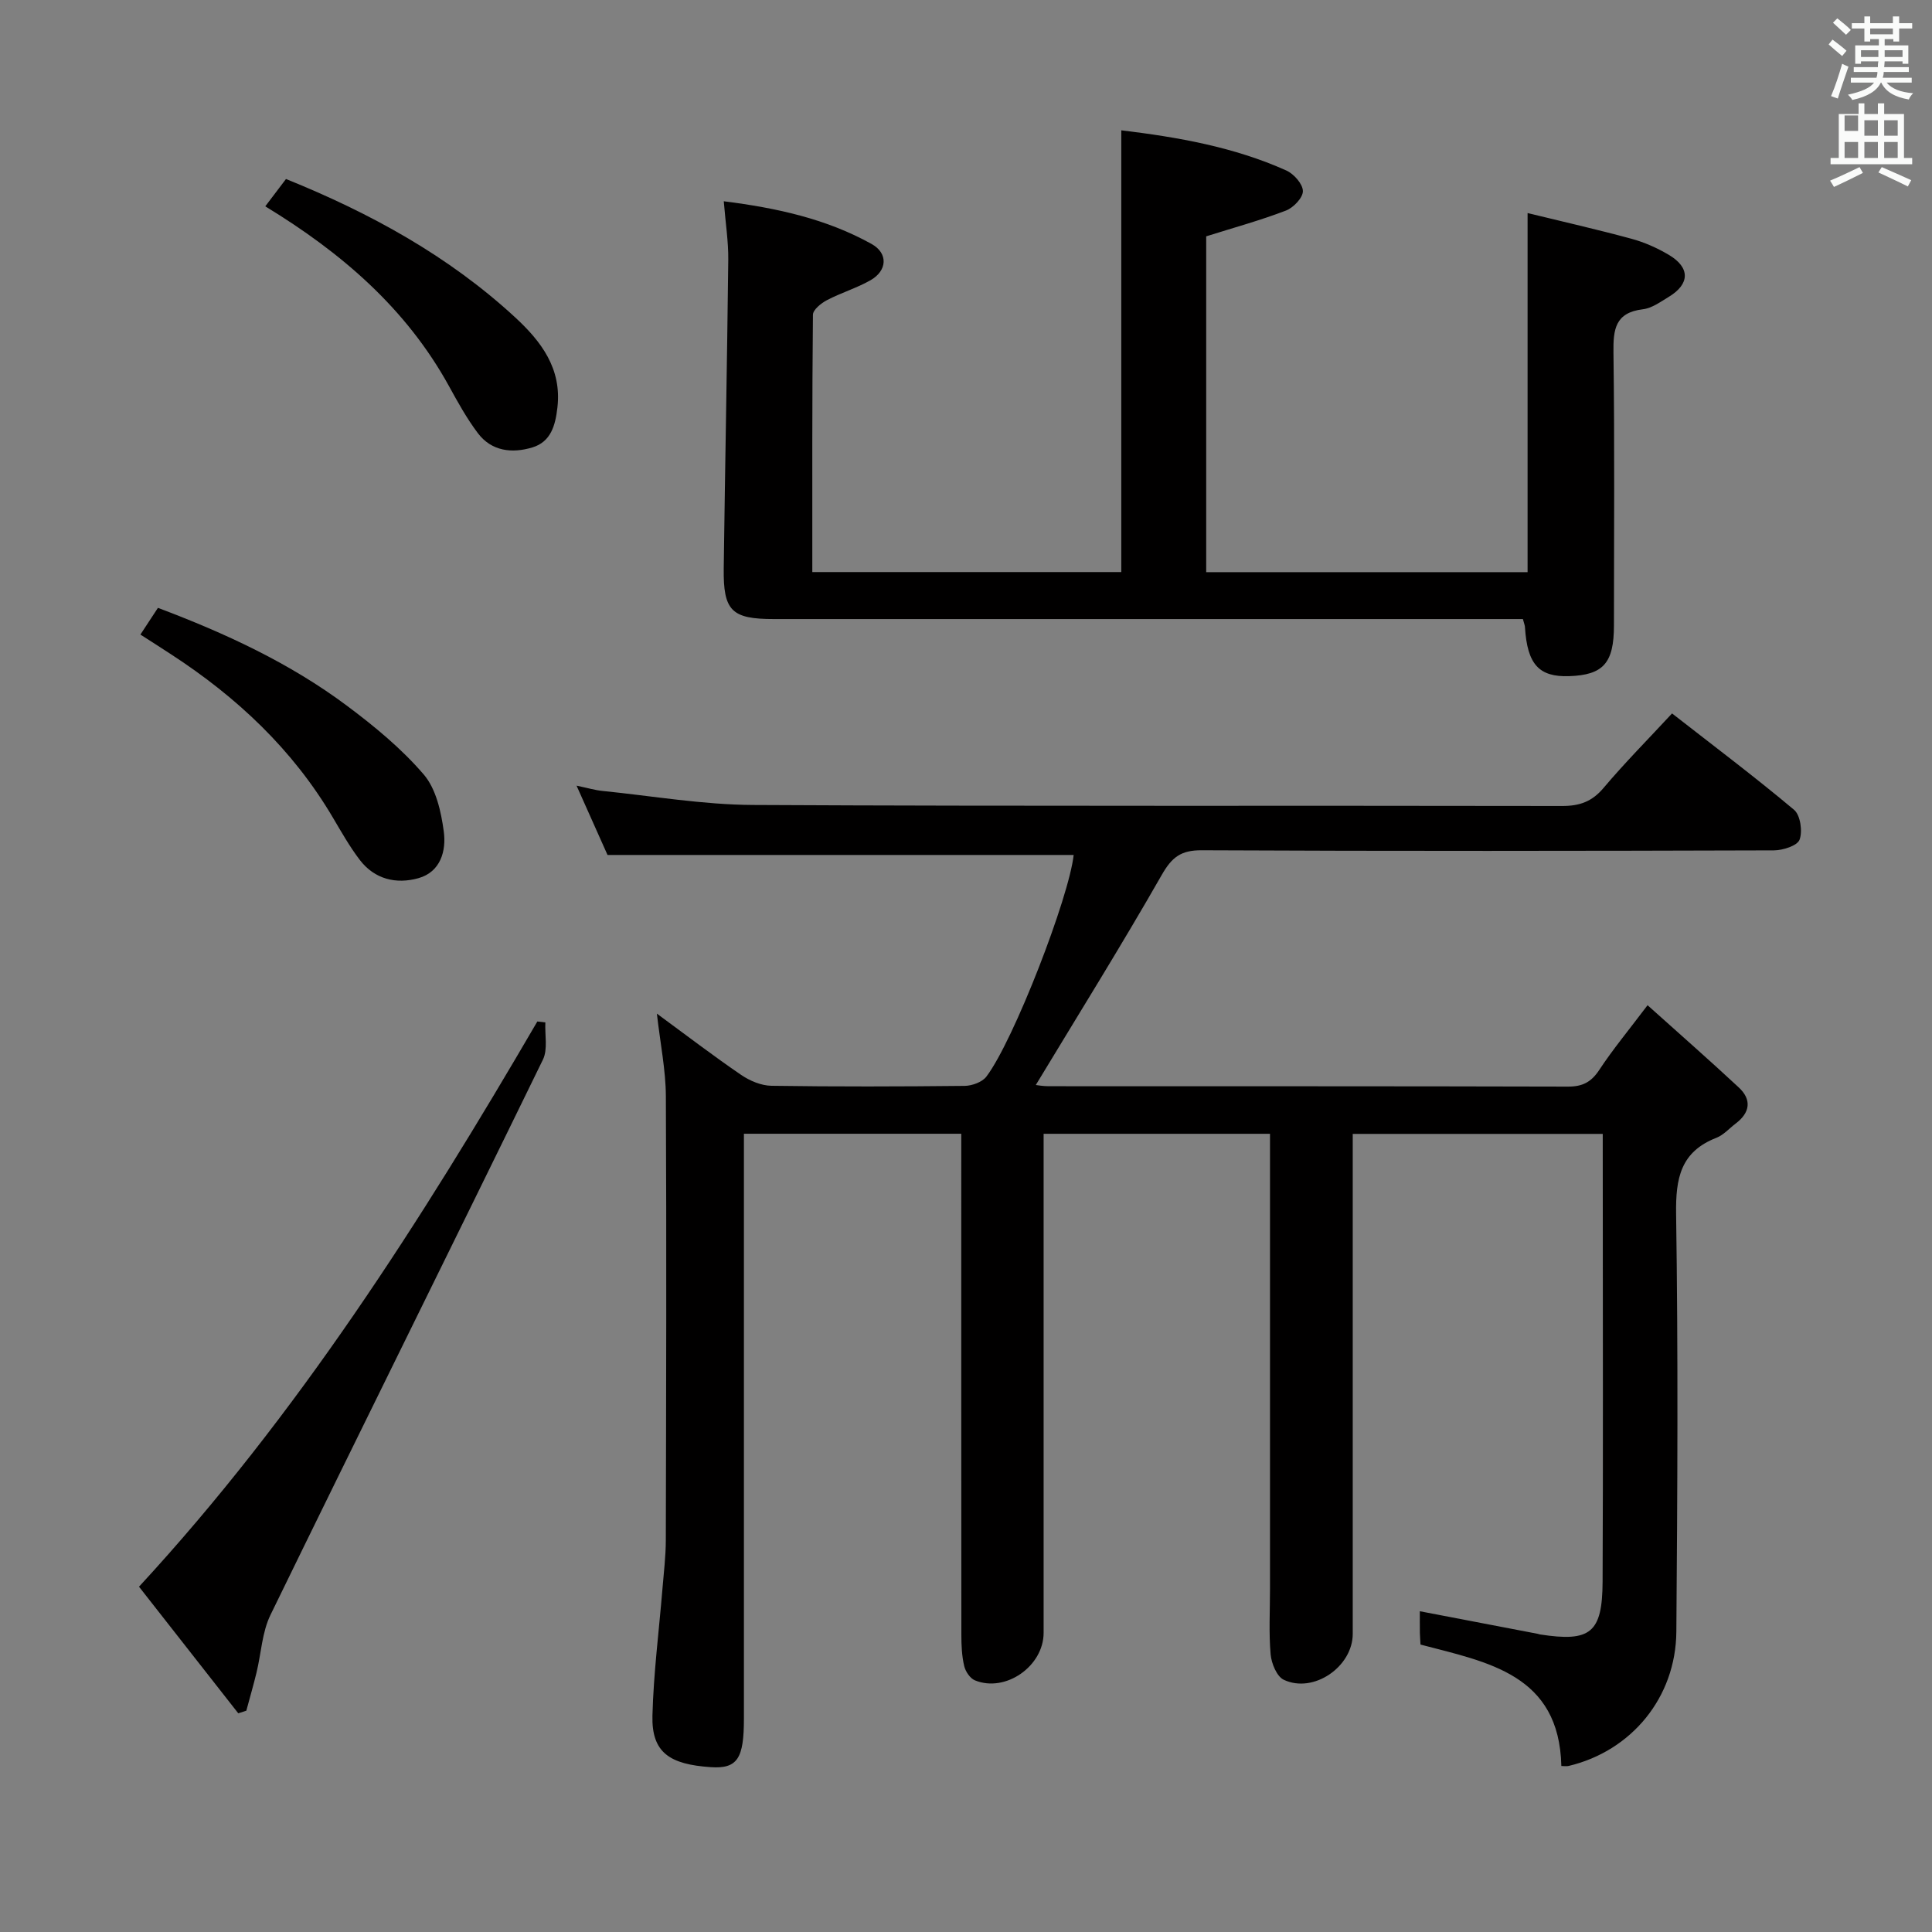 <svg enable-background="new 0 0 400 400" viewBox="0 0 400 400" xmlns="http://www.w3.org/2000/svg"><rect x="0" y="0" width="400" height="400" fill="#808080" stroke="none"/><path d="m378.6 9.2.8-1c.9.7 1.9 1.4 2.9 2.3l-.9 1.1c-1.1-.9-2-1.7-2.8-2.4zm.5 10.7c.9-2.1 1.6-4.3 2.3-6.7.4.2.8.4 1.3.6-.7 2.1-1.5 4.3-2.2 6.6zm.4-15.2.9-.9c1 .8 2 1.6 2.8 2.4l-1 1c-1-.9-1.9-1.8-2.7-2.5zm12.5-1.3h1.2v1.4h2.7v1.1h-2.7v2.7h-1.2v-.5h-1.8v1.3h4.9v3.8h-1.2v-.5h-3.7c0 .4-.1.9-.1 1.2h5.1v1h-5.2c0 .5-.1.9-.2 1.2h6v1h-5.2c1.1 1.3 2.9 2 5.5 2.2-.4.4-.7.8-.9 1.3-2.9-.5-4.8-1.6-5.7-3.5h-.1c-.8 1.7-2.7 2.9-5.9 3.6-.2-.4-.6-.8-.9-1.1 2.8-.6 4.6-1.4 5.4-2.5h-4.8v-1h5.3c.1-.3.2-.7.2-1.2h-4.9v-1h5c0-.4 0-.8.1-1.2h-3.6v.5h-1.2v-3.8h4.9v-1.3h-1.8v.5h-1.2v-2.7h-2.6v-1.1h2.6v-1.4h1.2v1.4h4.7v-1.4zm-6.7 8.4h3.6c0-.4 0-.9 0-1.4h-3.6zm1.9-4.7h4.7v-1.2h-4.7zm6.7 3.3h-3.7v1.4h3.7z" fill="#fafbfa"/><path d="m384.7 21.4h1.3v2.2h2.8v-2.2h1.3v2.2h4.1v9.1h1.7v1.3h-16.9v-1.3h1.7v-9.1h4.1v-2.2zm.3 13.2.7 1.2c-1.8.9-3.8 1.9-6 2.9-.2-.4-.5-.8-.8-1.3 2.4-1 4.4-2 6.1-2.8zm-3.1-7.5h2.8v-3.2h-2.8v4.2zm0 5.6h2.8v-3.3h-2.8zm4.1-4.6h2.8v-3.2h-2.8zm0 4.6h2.8v-3.3h-2.8zm3.6 1.9c2.1.9 4.1 1.8 6.1 2.7l-.7 1.3c-2.2-1.1-4.2-2-6.1-2.9zm3.3-9.7h-2.8v3.2h2.8zm-2.8 7.8h2.8v-3.3h-2.8z" fill="#fafbfa"/><g fill="#010000"><path d="m331.83 234.76c-17.37 0-34.27 0-51.76 0v6.02 97.49c0 6.81-8.12 12.42-14.28 9.51-1.45-.68-2.55-3.39-2.72-5.26-.39-4.47-.13-8.99-.13-13.49 0-29.5 0-59 0-88.5 0-1.81 0-3.62 0-5.79-15.61 0-30.86 0-46.87 0v5.83 97.49c0 6.9-7.88 12.43-14.22 9.84-1-.41-1.96-1.83-2.22-2.96-.49-2.07-.59-4.26-.59-6.41-.03-32.66-.02-65.33-.02-97.99 0-1.82 0-3.64 0-5.81-15.04 0-29.78 0-45 0v5.59 115.49c0 8.2-1.28 10.45-6.89 10.06-8.4-.58-12.25-2.94-12.05-10.68.23-8.79 1.36-17.55 2.08-26.32.27-3.31.68-6.63.69-9.95.07-30.66.16-61.33.01-91.99-.03-5.39-1.14-10.78-1.86-17.07 6.21 4.56 11.72 8.78 17.45 12.69 1.79 1.22 4.15 2.22 6.27 2.25 13.33.2 26.66.16 40 .02 1.54-.02 3.63-.78 4.5-1.92 5.66-7.45 17.14-37.18 18.07-45.89-31.85 0-63.71 0-96.51 0-1.68-3.76-3.81-8.53-6.41-14.35 2.37.5 3.83.94 5.33 1.09 10.4 1.05 20.81 2.86 31.22 2.91 55.83.29 111.66.1 167.49.21 3.65.01 6.21-.91 8.6-3.75 4.38-5.19 9.18-10.03 14.17-15.41 8.66 6.76 17.15 13.14 25.27 19.96 1.3 1.1 1.78 4.44 1.13 6.18-.47 1.25-3.45 2.2-5.31 2.21-39.5.12-79 .17-118.49-.02-4.28-.02-6.15 1.42-8.25 5.1-8.39 14.68-17.34 29.04-26.08 43.5.24.02 1.46.25 2.68.25 35.83.02 71.66-.02 107.49.08 3.01.01 4.82-.92 6.48-3.44 2.83-4.29 6.13-8.27 10.01-13.41 6.42 5.77 12.74 11.3 18.88 17.02 2.74 2.55 2.34 5.23-.64 7.48-1.32 1-2.5 2.37-3.99 2.95-7.42 2.89-8.45 8.39-8.34 15.76.43 28.82.28 57.66.05 86.49-.11 13.65-9.32 24.72-22.3 27.8-.45.11-.95.01-1.51.01-.44-18.99-15.2-21.47-29.16-25.14-.04-.8-.11-1.61-.13-2.42-.02-1.49-.01-2.98-.01-4.48 8.3 1.59 16.34 3.13 24.38 4.67.16.03.32.1.48.13 10.46 1.62 12.93-.29 12.98-10.92.12-25.83.04-51.66.04-77.5-.01-4.93-.01-9.9-.01-15.21z"/><path d="m315.3 128.17c-2.15 0-4.11 0-6.08 0-49.66 0-99.32 0-148.98 0-8.77 0-10.51-1.68-10.4-10.49.28-21.3.7-42.6.94-63.9.04-3.77-.56-7.55-.93-12.11 11.02 1.39 21.26 3.65 30.6 8.84 3.48 1.94 3.25 5.53-.22 7.51-2.86 1.63-6.1 2.59-9.03 4.13-1.2.63-2.88 1.98-2.89 3.01-.18 17.63-.13 35.27-.13 53.28h63.97c0-30.34 0-60.71 0-91.46 11.81 1.43 23.35 3.46 34.17 8.32 1.56.7 3.41 2.79 3.43 4.26.02 1.37-1.96 3.45-3.52 4.04-5.24 2.01-10.67 3.5-16.5 5.33v69.53h66.54c0-24.26 0-48.62 0-74.35 7.28 1.78 14.43 3.4 21.49 5.32 2.7.73 5.35 1.91 7.76 3.34 4.44 2.63 4.37 6.04-.02 8.69-1.7 1.03-3.49 2.35-5.36 2.57-5.73.69-6.16 4.14-6.09 8.97.25 18.83.11 37.66.1 56.49 0 7.79-2.2 10.26-9.27 10.5-6.26.21-8.66-2.44-9.15-10.08.01-.32-.13-.64-.43-1.74z"/><path d="m112.91 211.68c-.13 2.59.54 5.58-.51 7.72-18.71 38.36-37.7 76.58-56.4 114.95-1.75 3.59-1.92 7.95-2.89 11.94-.64 2.64-1.41 5.26-2.11 7.89-.56.18-1.12.36-1.67.54-6.79-8.66-13.59-17.33-20.55-26.21 32.85-35.6 58.42-75.78 82.47-117.02.56.06 1.11.13 1.66.19z"/><path d="m29.07 131.38c1.24-1.89 2.32-3.53 3.63-5.53 13.94 5.25 27.28 11.41 39.15 20.28 5.69 4.25 11.29 8.87 15.88 14.22 2.55 2.97 3.6 7.7 4.15 11.8.54 3.99-.65 8.38-5.26 9.67-4.57 1.28-9.05.24-12.12-3.77-2.11-2.76-3.83-5.82-5.6-8.81-8.29-14.05-19.83-24.88-33.39-33.71-2.05-1.35-4.12-2.66-6.44-4.15z"/><path d="m54.92 42.72c1.55-2.04 2.84-3.75 4.29-5.66 17.43 7.04 33.63 15.9 47.45 28.65 5.36 4.95 9.67 10.57 8.75 18.63-.42 3.7-1.33 7.13-5.2 8.3-4.19 1.26-8.44.81-11.29-2.98-2.28-3.03-4.15-6.41-5.98-9.75-8.85-16.05-22.18-27.56-38.02-37.19z"/></g></svg>